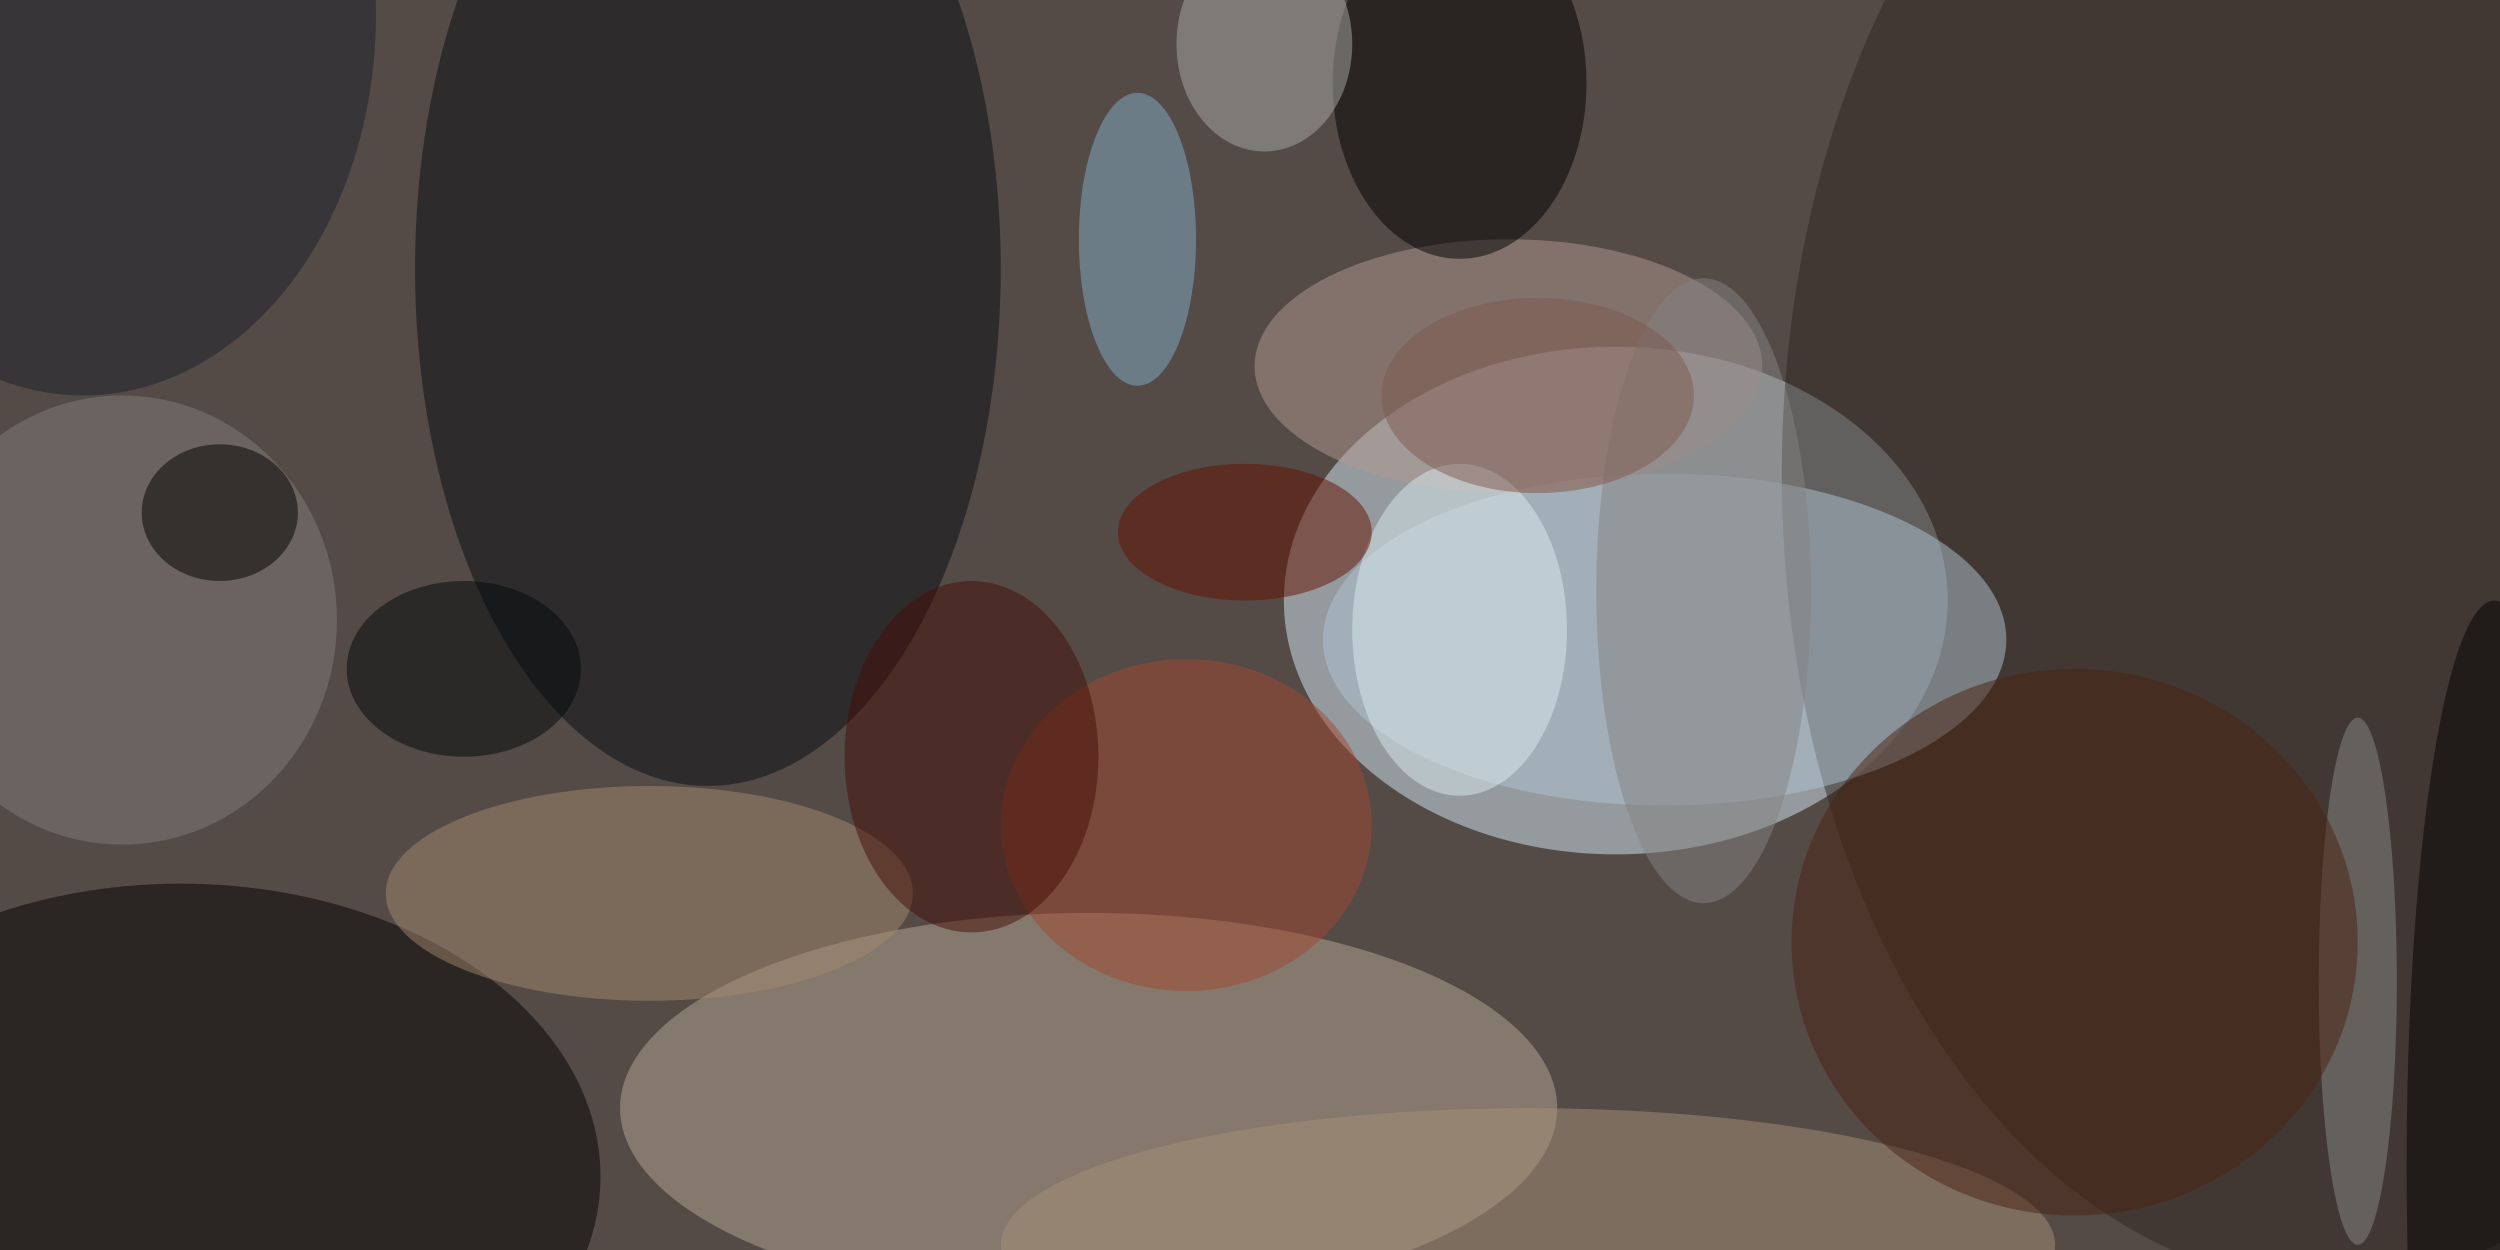 <svg xmlns="http://www.w3.org/2000/svg" viewBox="0 0 400 200"><path fill="#544b47" d="M0 0h400v200H0z"/><g transform="translate(.8 .8) scale(1.562)" fill-opacity=".5"><ellipse fill="#d6eaf9" cx="165" cy="61" rx="34" ry="26"/><ellipse fill="#b6a794" cx="111" cy="113" rx="48" ry="20"/><ellipse fill="#090c14" cx="72" cy="27" rx="30" ry="53"/><ellipse fill="#030000" cx="18" cy="120" rx="43" ry="30"/><ellipse fill="#302721" cx="238" cy="48" rx="56" ry="83"/><ellipse fill="#b1c5d2" cx="170" cy="65" rx="35" ry="17"/><ellipse fill="#b29a93" cx="154" cy="37" rx="26" ry="13"/><ellipse fill="#000100" cx="149" cy="8" rx="13" ry="18"/><ellipse fill="#a3896f" cx="66" cy="91" rx="27" ry="11"/><ellipse fill="#837d79" cx="12" cy="63" rx="22" ry="23"/><ellipse fill="#a59076" cx="156" cy="127" rx="54" ry="14"/><ellipse fill="#a24931" cx="121" cy="84" rx="19" ry="17"/><ellipse cx="255" cy="119" rx="9" ry="58"/><ellipse fill="#1a202a" cx="8" cy="1" rx="30" ry="39"/><ellipse fill="#83afc8" cx="116" cy="24" rx="6" ry="15"/><ellipse fill="#858283" cx="174" cy="60" rx="11" ry="32"/><ellipse fill="#450f06" cx="99" cy="77" rx="13" ry="18"/><ellipse fill="#878a88" cx="241" cy="100" rx="4" ry="27"/><ellipse fill="#4b2213" cx="212" cy="96" rx="29" ry="28"/><ellipse fill="#a9aca9" cx="129" cy="4" rx="9" ry="11"/><ellipse cx="22" cy="52" rx="8" ry="7"/><ellipse fill="#daeaee" cx="149" cy="64" rx="11" ry="17"/><ellipse fill="#651100" cx="127" cy="54" rx="13" ry="7"/><ellipse fill="#000908" cx="47" cy="68" rx="12" ry="9"/><ellipse fill="#7f584e" cx="157" cy="40" rx="16" ry="10"/></g></svg>